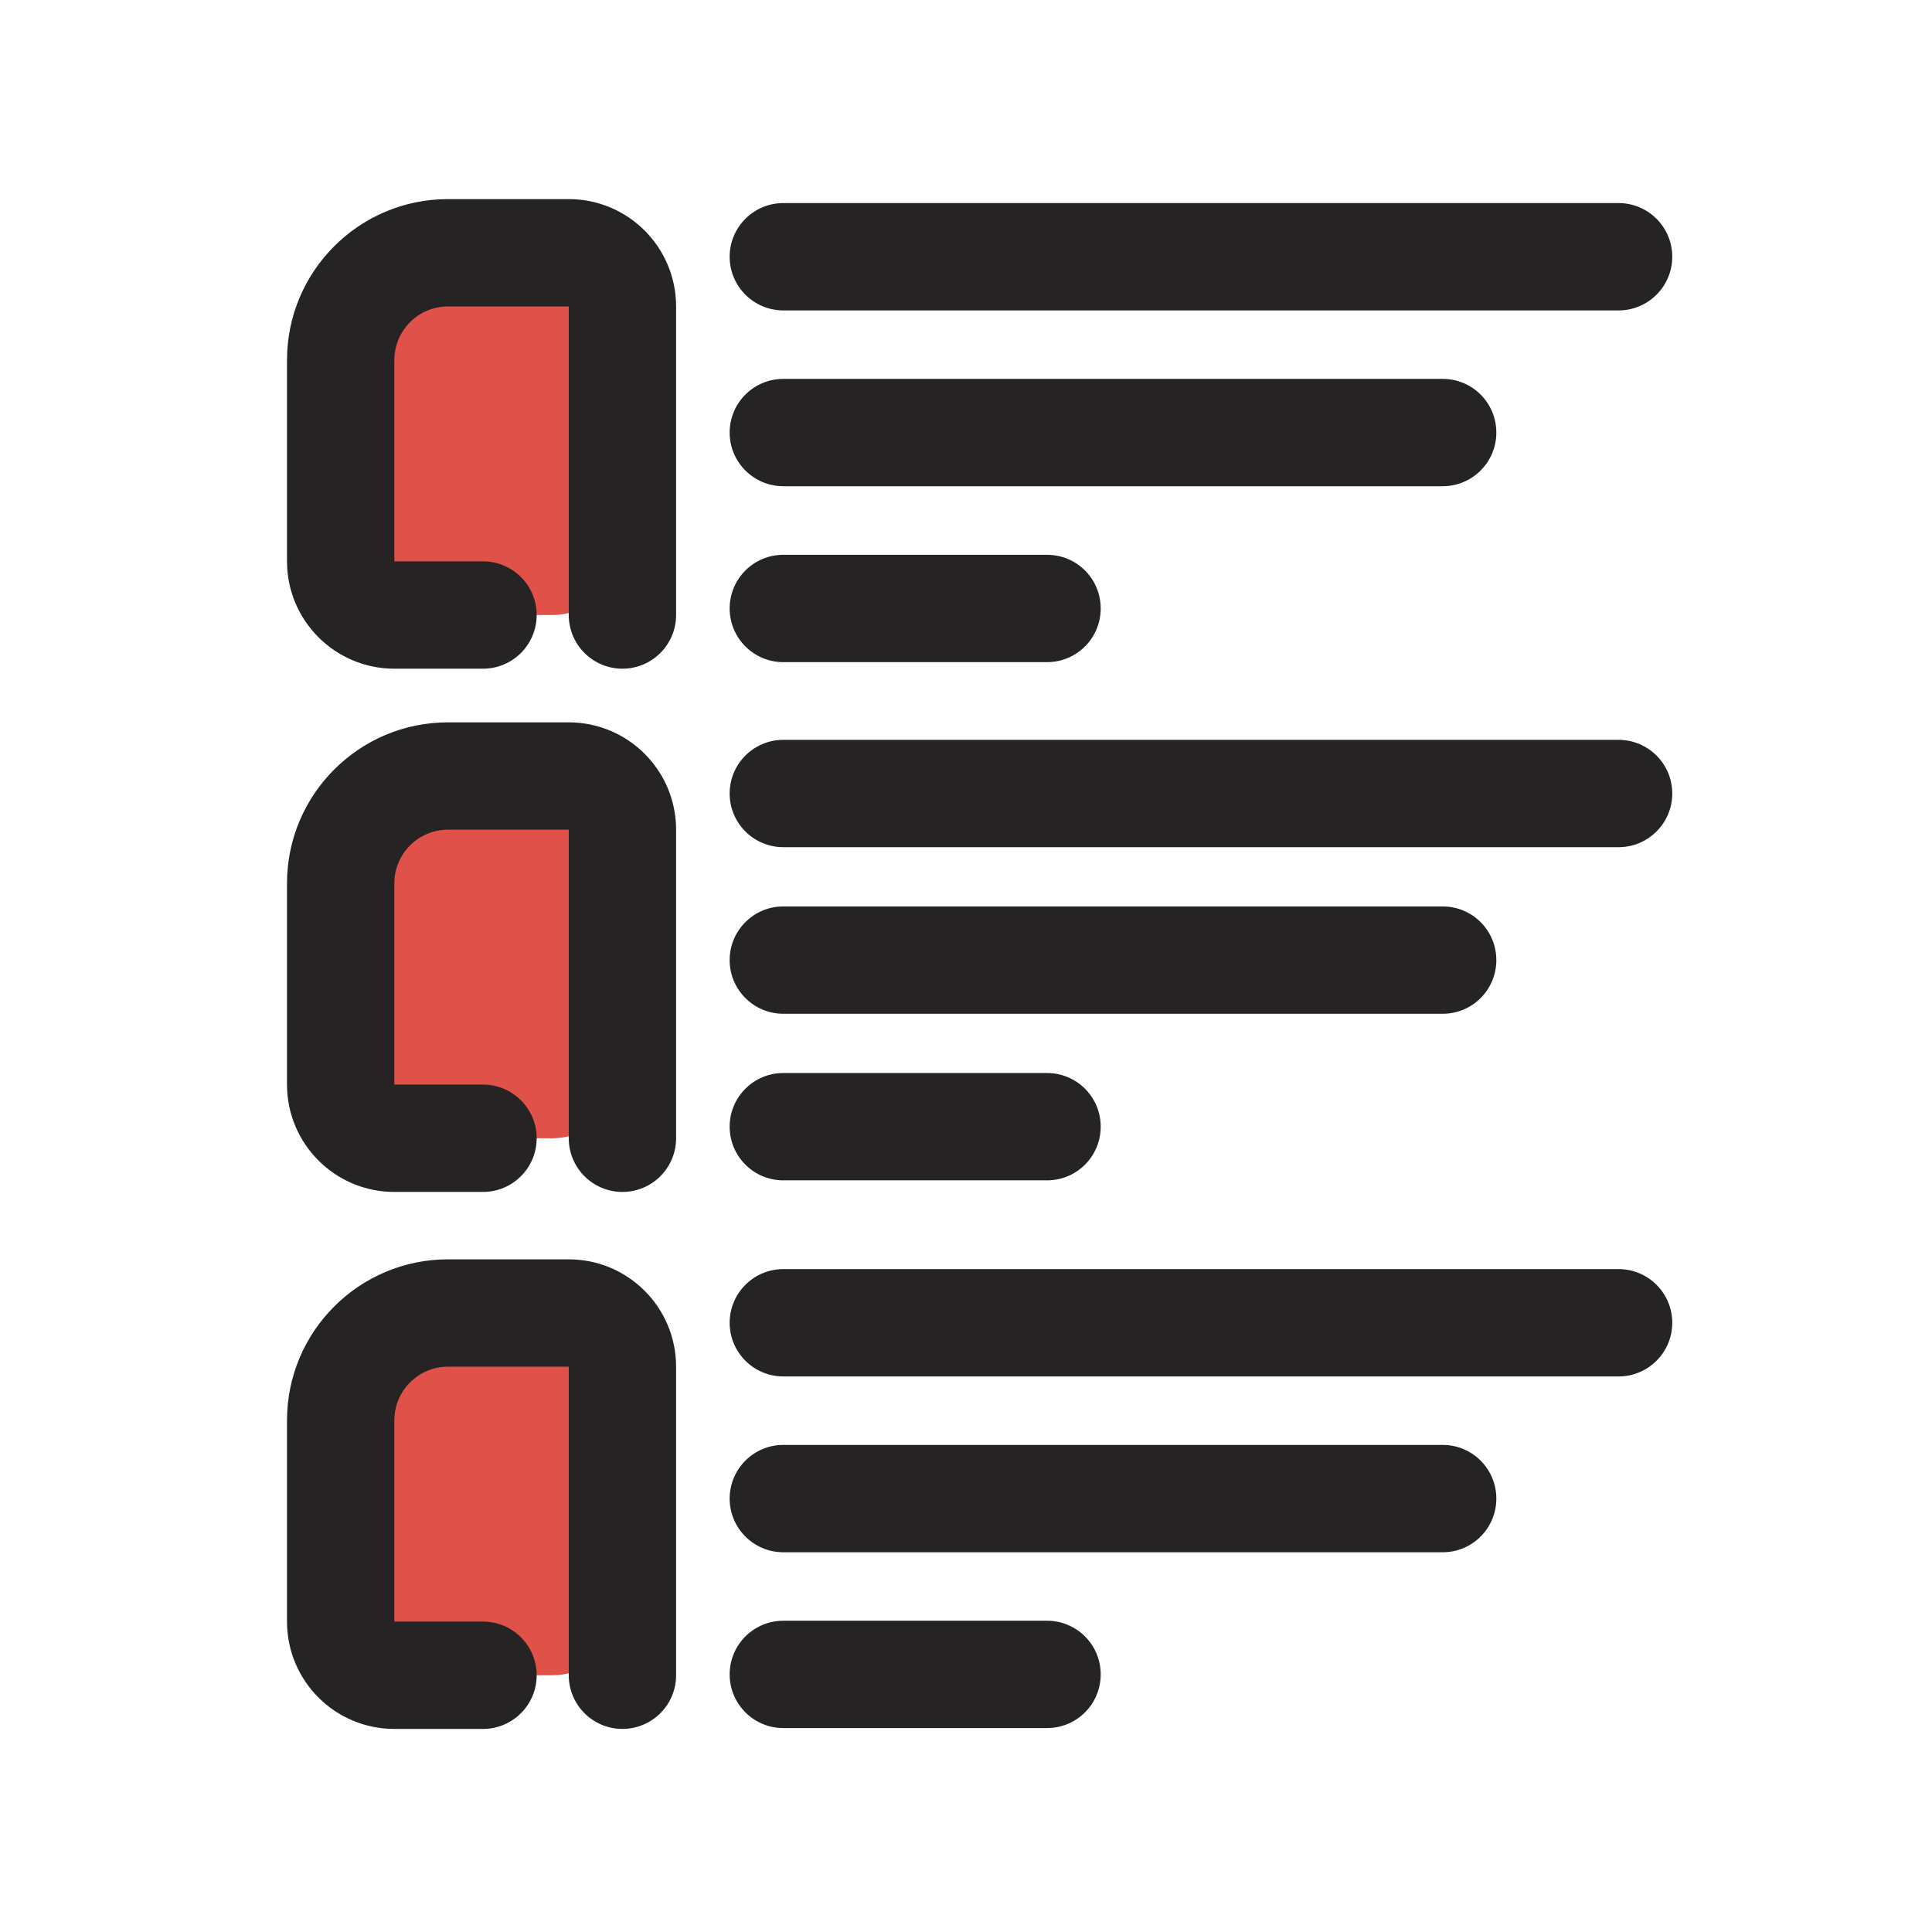 <svg width="18" height="18" viewBox="0 0 18 18" fill="none" xmlns="http://www.w3.org/2000/svg">
<g clip-path="url(#clip0_607_3641)">
<path fill-rule="evenodd" clip-rule="evenodd" d="M5.799 5.074V3.23C5.799 2.747 5.407 2.355 4.924 2.355C3.958 2.355 3.174 3.138 3.174 4.105V4.746C3.174 5.289 3.615 5.73 4.158 5.73H5.143C5.505 5.73 5.799 5.436 5.799 5.074ZM5.799 9.949V8.105C5.799 7.622 5.407 7.23 4.924 7.23C3.958 7.23 3.174 8.013 3.174 8.98V9.621C3.174 10.164 3.615 10.605 4.158 10.605H5.143C5.505 10.605 5.799 10.311 5.799 9.949ZM5.799 13.108V14.952C5.799 15.315 5.505 15.608 5.143 15.608H4.158C3.615 15.608 3.174 15.168 3.174 14.624V13.983C3.174 13.017 3.958 12.233 4.924 12.233C5.407 12.233 5.799 12.625 5.799 13.108Z" fill="#E05149"/>
<path fill-rule="evenodd" clip-rule="evenodd" d="M4.174 1.855C3.346 1.855 2.674 2.527 2.674 3.355V5.23C2.674 5.782 3.122 6.23 3.674 6.23H4.5C4.776 6.23 5 6.006 5 5.73C5 5.454 4.776 5.23 4.5 5.23H3.674V3.355C3.674 3.079 3.898 2.855 4.174 2.855H5.299V5.73C5.299 6.006 5.523 6.23 5.799 6.23C6.075 6.23 6.299 6.006 6.299 5.73V2.855C6.299 2.303 5.851 1.855 5.299 1.855H4.174ZM6.798 2.392C6.798 2.116 7.022 1.892 7.298 1.892H15.08C15.356 1.892 15.58 2.116 15.58 2.392C15.58 2.668 15.356 2.892 15.08 2.892H7.298C7.022 2.892 6.798 2.668 6.798 2.392ZM7.298 3.53C7.022 3.53 6.798 3.754 6.798 4.03C6.798 4.306 7.022 4.53 7.298 4.53H13.441C13.718 4.53 13.941 4.306 13.941 4.03C13.941 3.754 13.718 3.53 13.441 3.53H7.298ZM7.298 5.169C7.022 5.169 6.798 5.392 6.798 5.669C6.798 5.945 7.022 6.169 7.298 6.169H9.755C10.032 6.169 10.255 5.945 10.255 5.669C10.255 5.392 10.032 5.169 9.755 5.169H7.298ZM6.798 7.393C6.798 7.117 7.022 6.893 7.298 6.893H15.08C15.356 6.893 15.58 7.117 15.58 7.393C15.58 7.669 15.356 7.893 15.08 7.893H7.298C7.022 7.893 6.798 7.669 6.798 7.393ZM7.298 8.445C7.022 8.445 6.798 8.669 6.798 8.945C6.798 9.221 7.022 9.445 7.298 9.445H13.441C13.718 9.445 13.941 9.221 13.941 8.945C13.941 8.669 13.718 8.445 13.441 8.445H7.298ZM7.298 9.997C7.022 9.997 6.798 10.221 6.798 10.497C6.798 10.773 7.022 10.997 7.298 10.997H9.755C10.032 10.997 10.255 10.773 10.255 10.497C10.255 10.221 10.032 9.997 9.755 9.997H7.298ZM7.298 11.824C7.022 11.824 6.798 12.048 6.798 12.324C6.798 12.6 7.022 12.824 7.298 12.824H15.08C15.356 12.824 15.58 12.6 15.58 12.324C15.58 12.048 15.356 11.824 15.08 11.824H7.298ZM6.798 13.962C6.798 13.686 7.022 13.462 7.298 13.462H13.441C13.718 13.462 13.941 13.686 13.941 13.962C13.941 14.238 13.718 14.462 13.441 14.462H7.298C7.022 14.462 6.798 14.238 6.798 13.962ZM6.798 15.6C6.798 15.324 7.022 15.1 7.298 15.1H9.755C10.032 15.1 10.255 15.324 10.255 15.6C10.255 15.876 10.032 16.1 9.755 16.1H7.298C7.022 16.1 6.798 15.876 6.798 15.6ZM2.674 8.23C2.674 7.402 3.346 6.73 4.174 6.73H5.299C5.851 6.73 6.299 7.178 6.299 7.73V10.605C6.299 10.881 6.075 11.105 5.799 11.105C5.523 11.105 5.299 10.881 5.299 10.605V7.73H4.174C3.898 7.73 3.674 7.954 3.674 8.23V10.105H4.5C4.776 10.105 5 10.329 5 10.605C5 10.881 4.776 11.105 4.5 11.105H3.674C3.122 11.105 2.674 10.657 2.674 10.105V8.23ZM4.174 11.733C3.346 11.733 2.674 12.405 2.674 13.233V15.108C2.674 15.661 3.122 16.108 3.674 16.108H4.5C4.776 16.108 5 15.884 5 15.608C5 15.332 4.776 15.108 4.5 15.108H3.674V13.233C3.674 12.957 3.898 12.733 4.174 12.733H5.299V15.608C5.299 15.884 5.523 16.108 5.799 16.108C6.075 16.108 6.299 15.884 6.299 15.608V12.733C6.299 12.181 5.851 11.733 5.299 11.733H4.174Z" fill="#252323"/>
</g>
<defs>
<clipPath id="clip0_607_3641">
<rect width="18" height="18" fill="white"/>
</clipPath>
</defs>
</svg>
